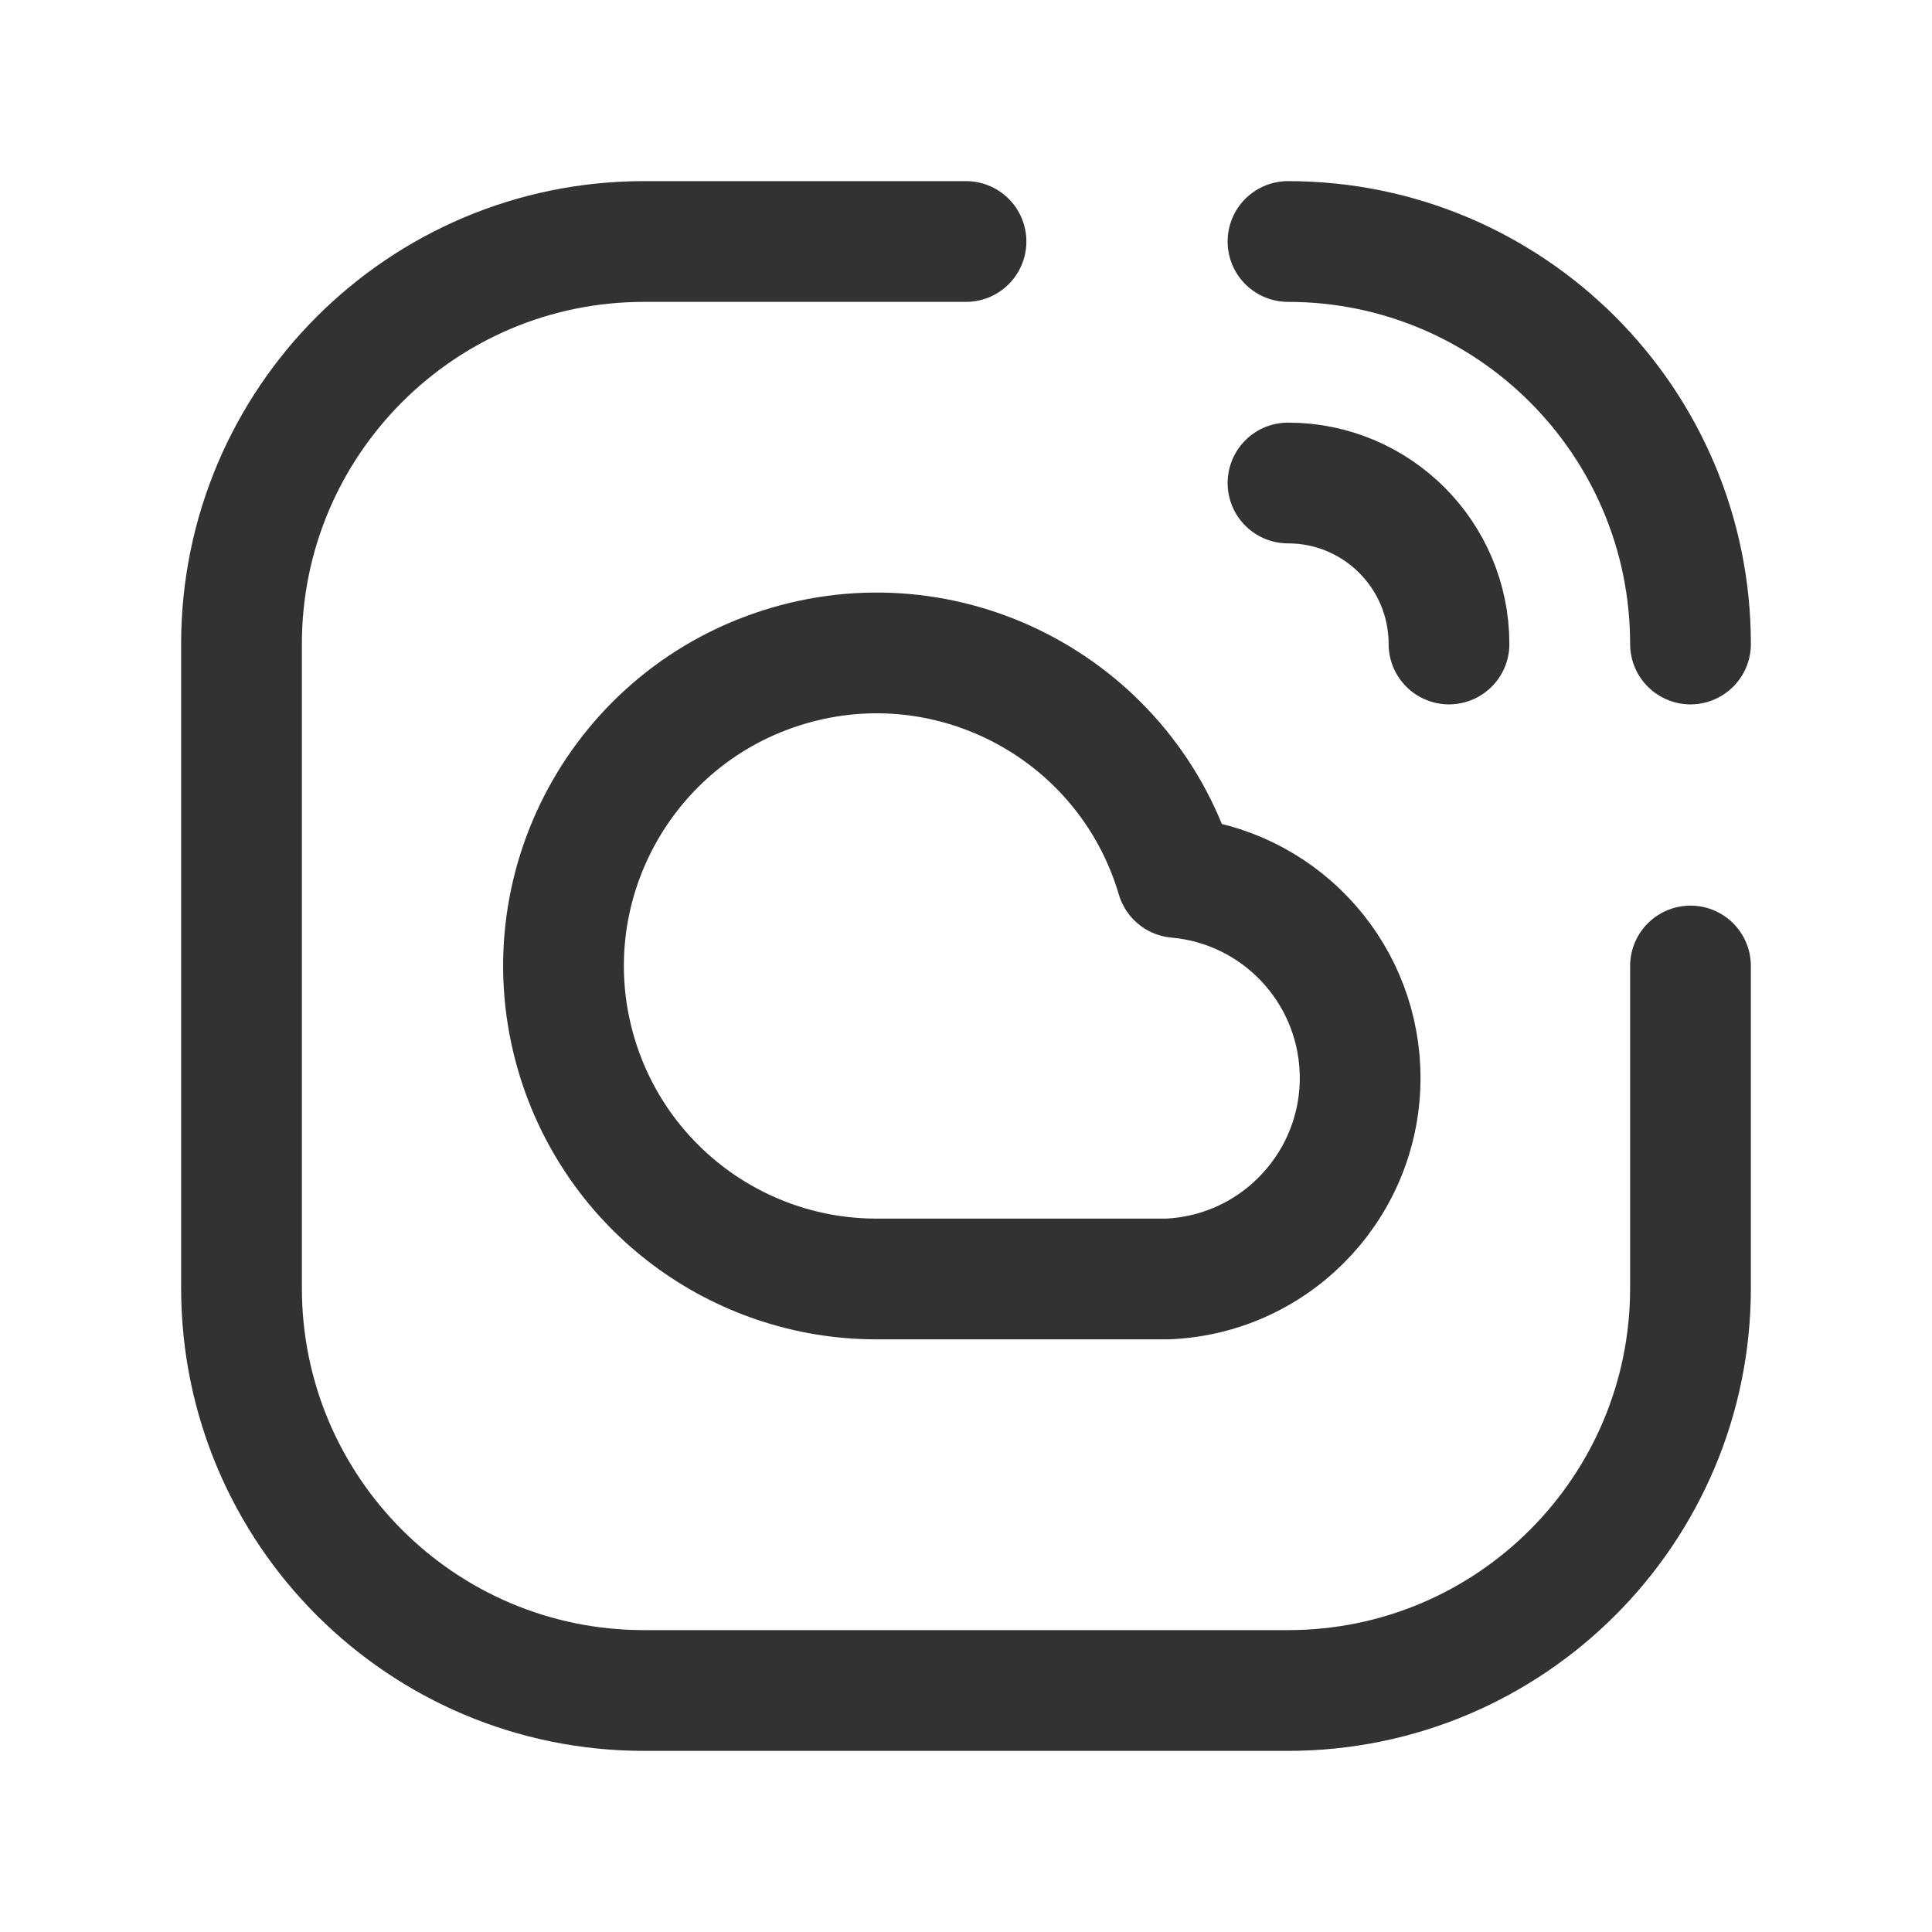 <?xml version="1.0" encoding="UTF-8"?><svg version="1.1" viewBox="0 0 24 24" xmlns="http://www.w3.org/2000/svg" xmlns:xlink="http://www.w3.org/1999/xlink"><g fill="none"><path d="M0 0h24v24h-24Z"></path><path stroke="#323232" stroke-linecap="round" stroke-linejoin="round" stroke-width="1.5" d="M16 3l-2.18557e-07 5.32907e-15c2.761-1.20706e-07 5 2.239 5 5"></path><path stroke="#323232" stroke-linecap="round" stroke-linejoin="round" stroke-width="1.5" d="M16 6l-8.74228e-08 1.77636e-15c1.105-4.82823e-08 2 .895 2 2"></path><path stroke="#323232" stroke-linecap="round" stroke-linejoin="round" stroke-width="1.5" d="M12 3h-4l-2.18557e-07 5.32907e-15c-2.761 1.20706e-07-5 2.239-5 5 0 0 0 1.77636e-15 0 1.77636e-15v8l5.68434e-14 7.54979e-07c4.16963e-07 2.761 2.239 5 5 5h8l-2.18557e-07-3.55271e-15c2.761 1.20706e-07 5-2.239 5-5v-4"></path><path stroke="#323232" stroke-linecap="round" stroke-linejoin="round" stroke-width="1.5" d="M14.618 10.9l4.51438e-08 1.53043e-07c-.608-2.06-2.77-3.237-4.829-2.629 -2.06.608-3.237 2.77-2.629 4.829 .488 1.653 2.006 2.788 3.729 2.788h3.611l1.0025e-07-4.16158e-09c1.38-.057 2.451-1.222 2.394-2.602 -.052-1.254-1.026-2.275-2.276-2.386Z"></path></g></svg>